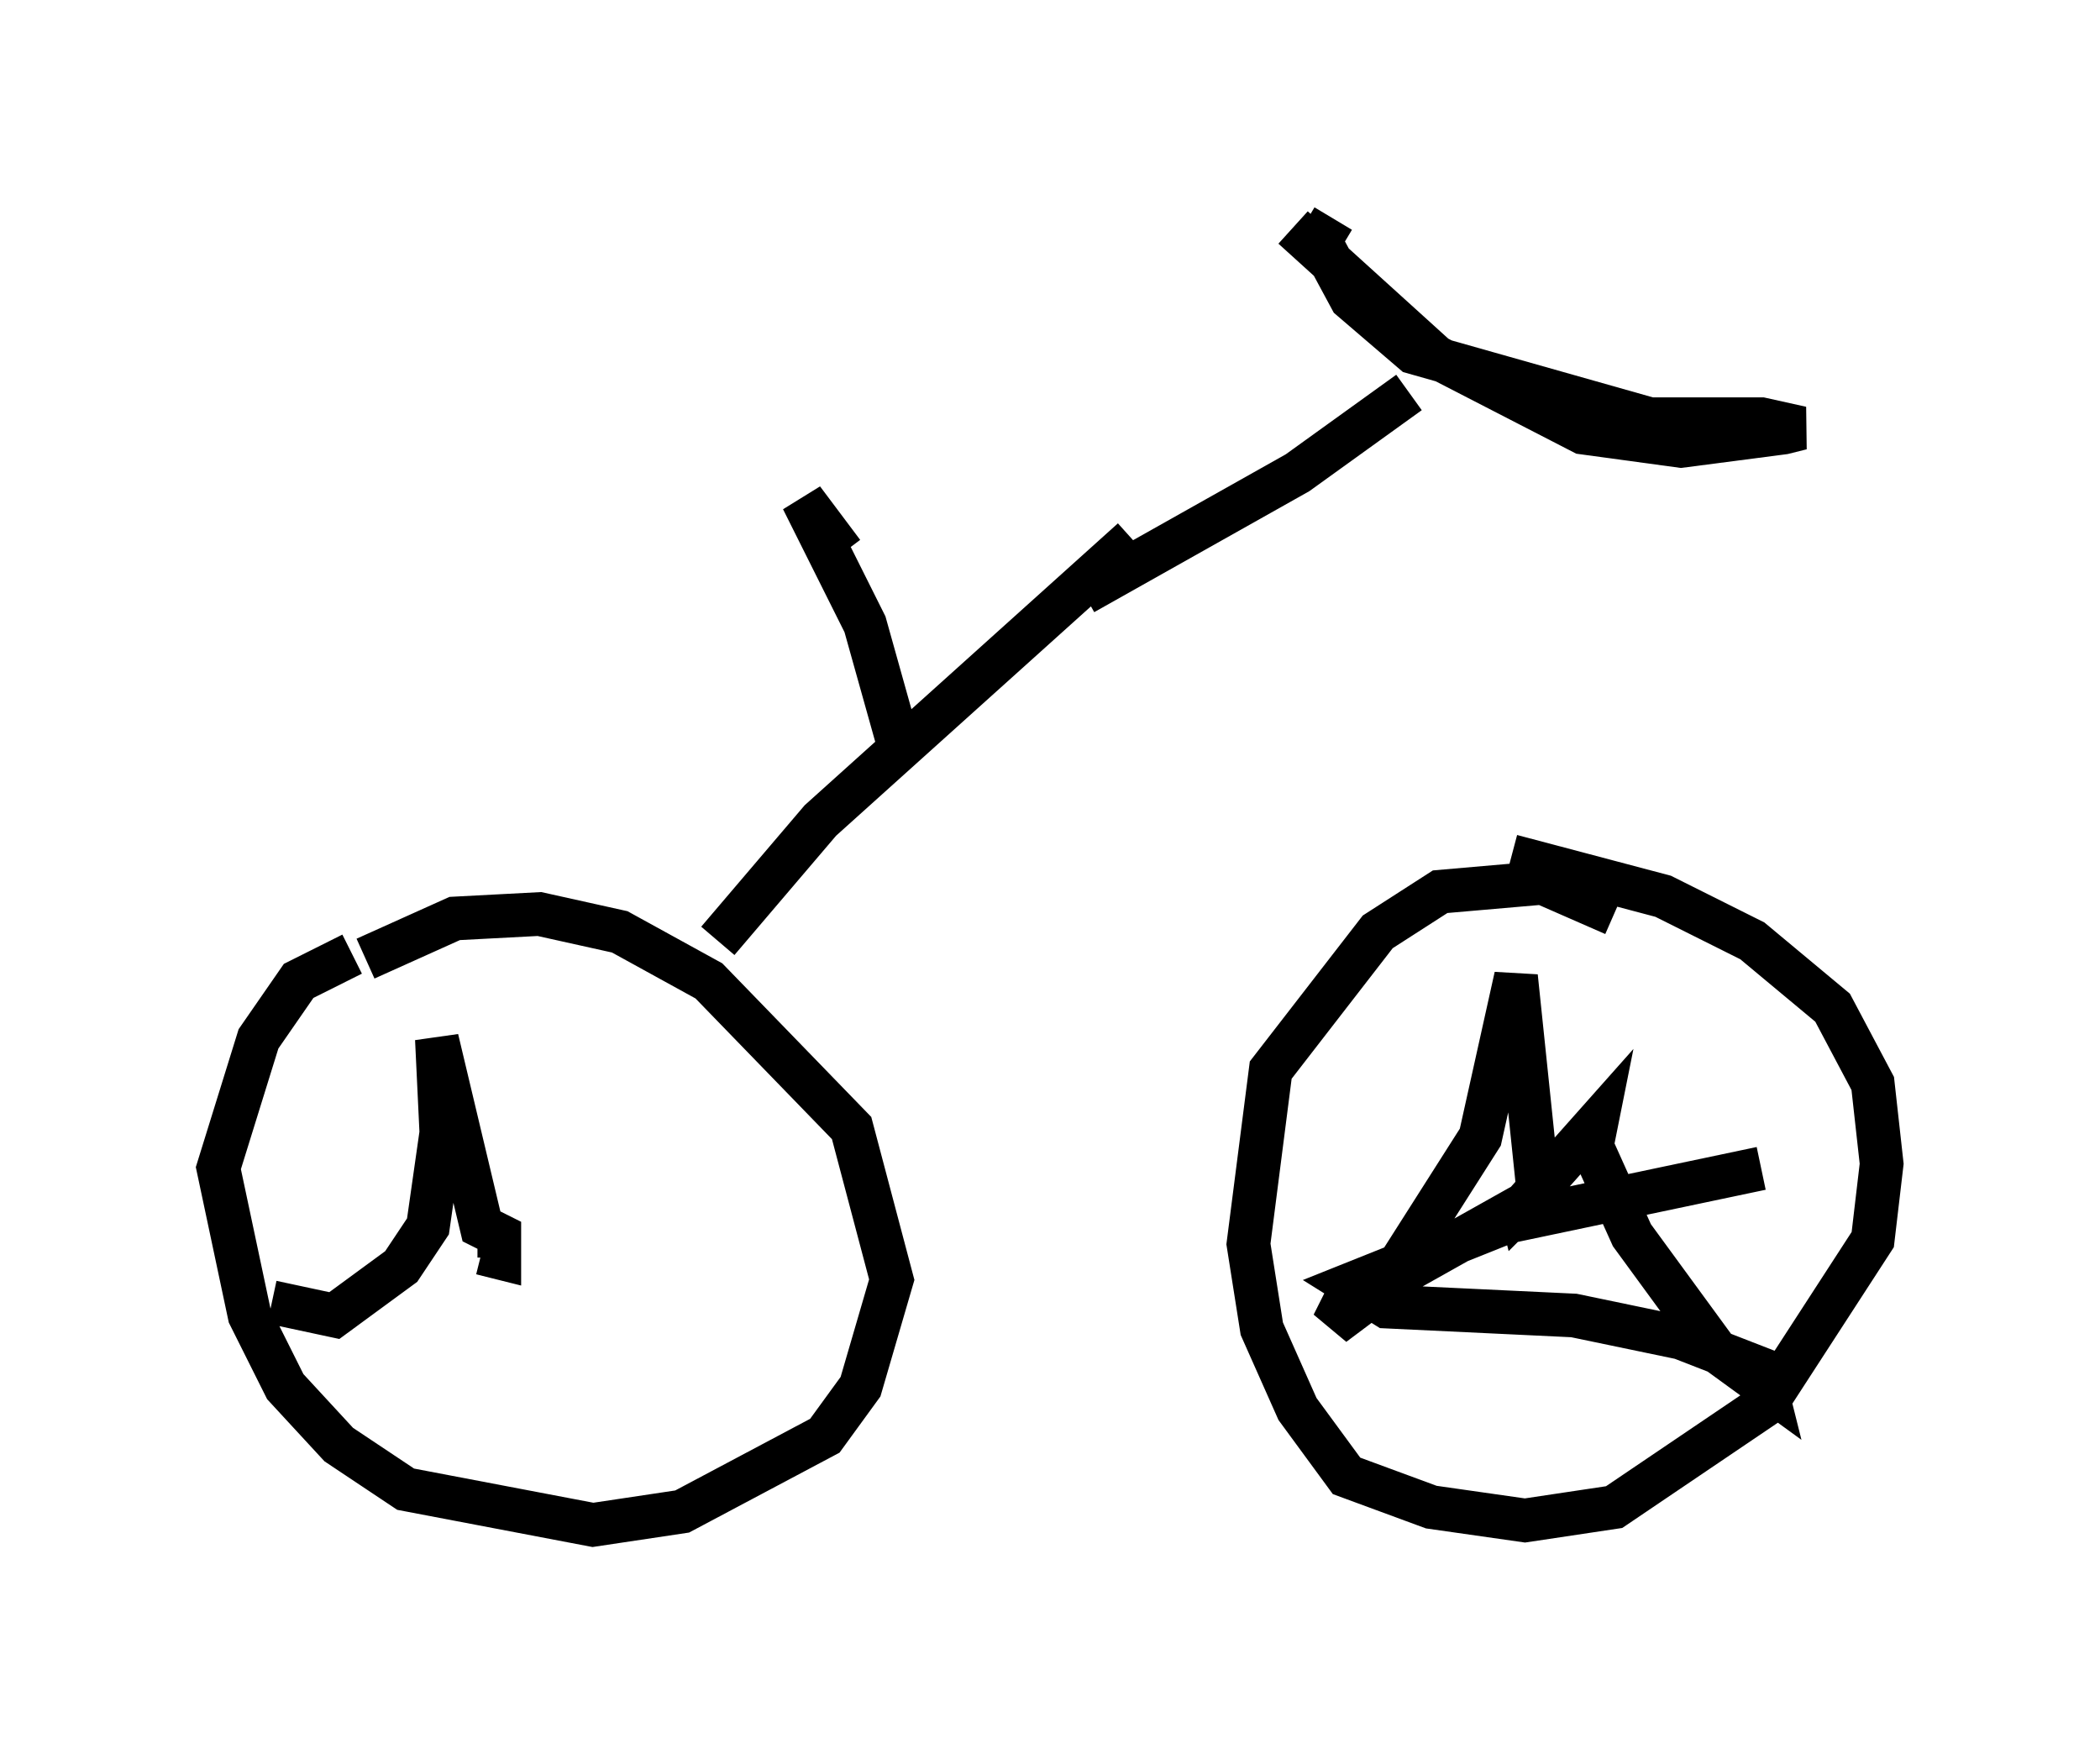 <?xml version="1.0" encoding="utf-8" ?>
<svg baseProfile="full" height="39.911" version="1.1" width="48.078" xmlns="http://www.w3.org/2000/svg" xmlns:ev="http://www.w3.org/2001/xml-events" xmlns:xlink="http://www.w3.org/1999/xlink"><defs /><rect fill="white" height="39.911" width="48.078" x="0" y="0" /><path d="M10.002, 21.64 m-1.94, 0.204 l-1.225, 0.613 -0.919, 1.327 l-0.919, 2.96 0.715, 3.369 l0.817, 1.633 1.225, 1.327 l1.531, 1.021 4.288, 0.817 l2.042, -0.306 3.267, -1.735 l0.817, -1.123 0.715, -2.45 l-0.919, -3.471 -3.267, -3.369 l-2.042, -1.123 -1.838, -0.408 l-1.94, 0.102 -2.042, 0.919 m28.584, -1.021 l-1.633, -0.715 -2.348, 0.204 l-1.429, 0.919 -2.45, 3.165 l-0.51, 3.981 0.306, 1.94 l0.817, 1.838 1.123, 1.531 l1.94, 0.715 2.144, 0.306 l2.042, -0.306 3.471, -2.348 l2.45, -3.777 0.204, -1.735 l-0.204, -1.838 -0.919, -1.735 l-1.838, -1.531 -2.042, -1.021 l-3.471, -0.919 m-18.171, 1.94 l2.348, -2.756 7.146, -6.431 m-5.41, 4.492 l-0.715, -2.552 -1.429, -2.858 l0.919, 1.225 m5.513, 0.919 l4.9, -2.756 2.552, -1.838 m-2.654, -3.777 l3.267, 2.96 3.369, 1.735 l2.246, 0.306 2.348, -0.306 l0.408, -0.102 -0.919, -0.204 l-2.552, 0.0 -5.41, -1.531 l-1.429, -1.225 -0.715, -1.327 l0.306, -0.51 m4.185, 22.254 l0.102, 0.408 0.408, -0.408 l-0.51, -4.9 -0.817, 3.675 l-2.144, 3.369 -1.225, 0.919 l0.204, -0.408 4.185, -2.348 l1.633, -1.838 -0.102, 0.51 l0.919, 2.042 1.94, 2.654 l1.123, 0.817 -0.102, -0.408 l-1.838, -0.715 -2.45, -0.51 l-4.288, -0.204 -0.817, -0.51 l3.573, -1.429 5.819, -1.225 m-29.298, 1.94 l0.408, 0.102 0.0, -0.51 l-0.408, -0.204 -1.021, -4.288 l0.102, 2.144 -0.306, 2.144 l-0.613, 0.919 -1.531, 1.123 l-1.429, -0.306 " fill="none" stroke="black" stroke-width="1" /></svg>